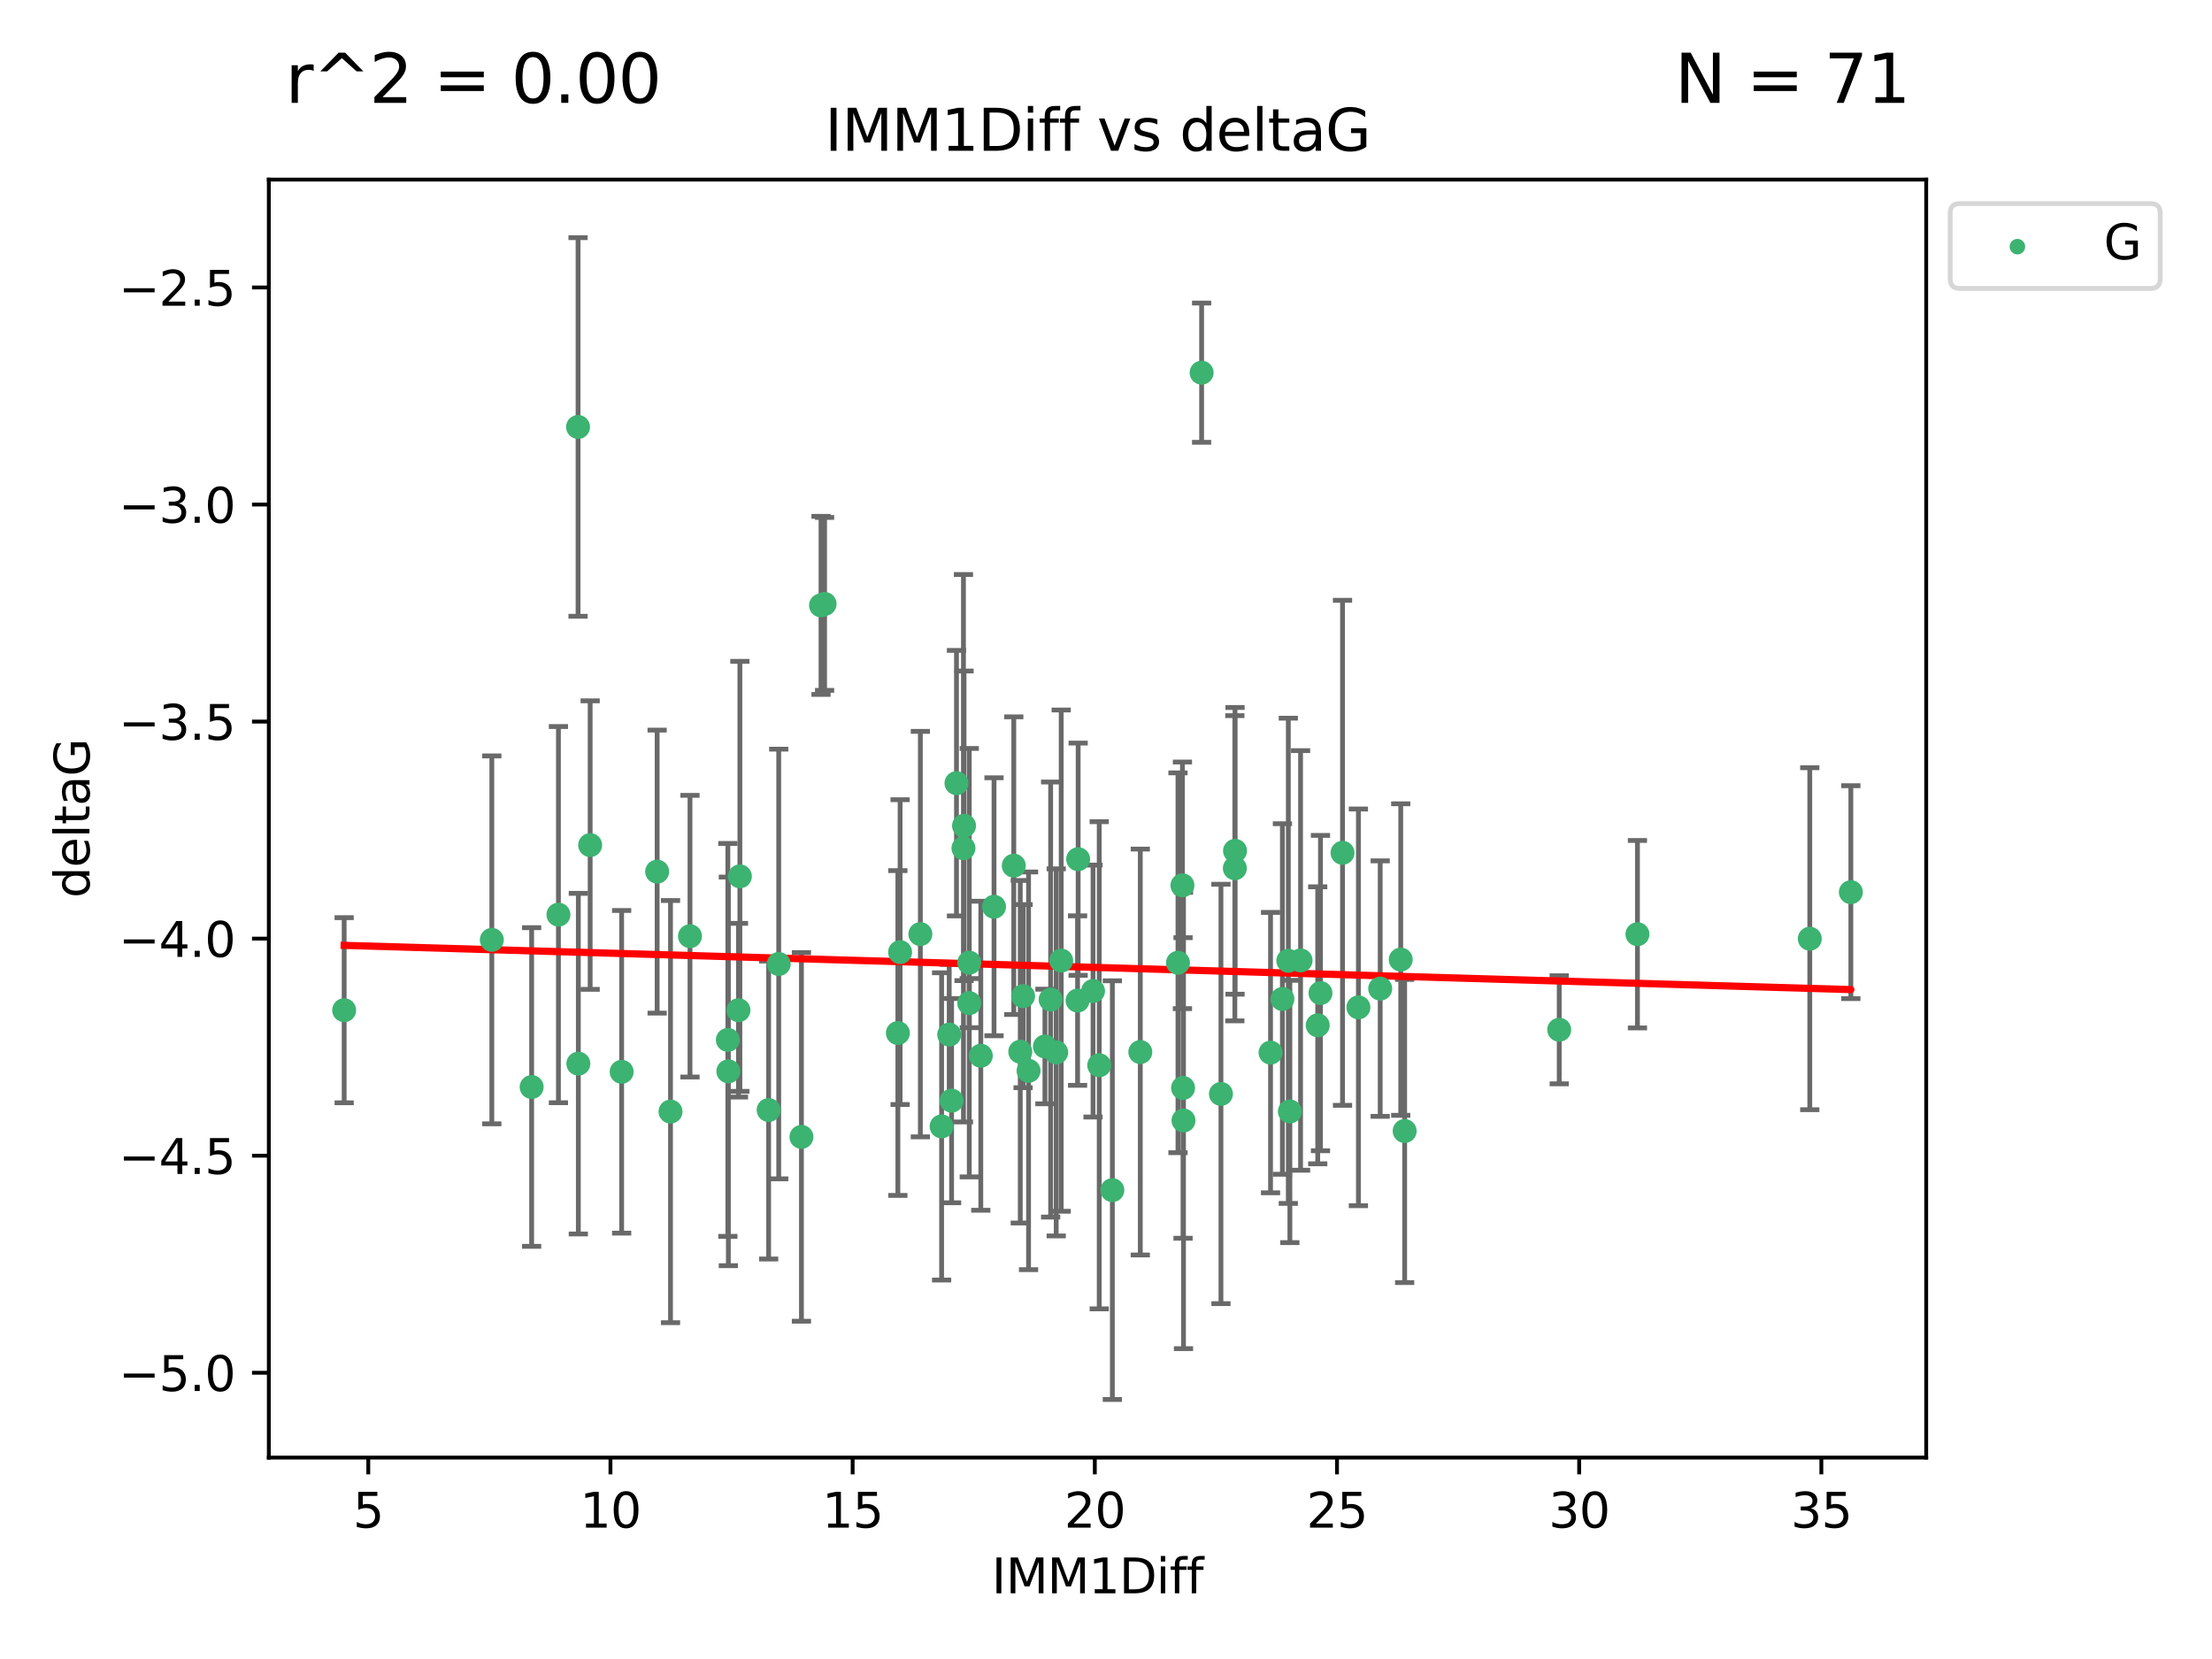 <?xml version="1.0" encoding="utf-8" standalone="no"?>
<!DOCTYPE svg PUBLIC "-//W3C//DTD SVG 1.1//EN"
  "http://www.w3.org/Graphics/SVG/1.1/DTD/svg11.dtd">
<svg xmlns:xlink="http://www.w3.org/1999/xlink" width="460.8pt" height="345.6pt" viewBox="0 0 460.8 345.6" xmlns="http://www.w3.org/2000/svg" version="1.1">
 <defs>
  <style type="text/css">*{stroke-linejoin: round; stroke-linecap: butt}</style>
 </defs>
 <g id="figure_1">
  <g id="patch_1">
   <path d="M 0 345.6 
L 460.8 345.6 
L 460.8 0 
L 0 0 
z
" style="fill: #ffffff"/>
  </g>
  <g id="axes_1">
   <g id="patch_2">
    <path d="M 56 303.64 
L 401.26 303.64 
L 401.26 37.411 
L 56 37.411 
z
" style="fill: #ffffff"/>
   </g>
   <g id="PathCollection_1">
    <defs>
     <path id="m576ce28b54" d="M 0 1.118 
C 0.297 1.118 0.581 1 0.791 0.791 
C 1 0.581 1.118 0.297 1.118 0 
C 1.118 -0.297 1 -0.581 0.791 -0.791 
C 0.581 -1 0.297 -1.118 0 -1.118 
C -0.297 -1.118 -0.581 -1 -0.791 -0.791 
C -1 -0.581 -1.118 -0.297 -1.118 0 
C -1.118 0.297 -1 0.581 -0.791 0.791 
C -0.581 1 -0.297 1.118 0 1.118 
z
" style="stroke: #3cb371"/>
    </defs>
    <g clip-path="url(#p65f615b74a)">
     <use xlink:href="#m576ce28b54" x="71.694" y="210.445" style="fill: #3cb371; stroke: #3cb371"/>
     <use xlink:href="#m576ce28b54" x="139.681" y="231.565" style="fill: #3cb371; stroke: #3cb371"/>
     <use xlink:href="#m576ce28b54" x="129.5" y="223.278" style="fill: #3cb371; stroke: #3cb371"/>
     <use xlink:href="#m576ce28b54" x="116.332" y="190.536" style="fill: #3cb371; stroke: #3cb371"/>
     <use xlink:href="#m576ce28b54" x="102.458" y="195.79" style="fill: #3cb371; stroke: #3cb371"/>
     <use xlink:href="#m576ce28b54" x="254.345" y="227.886" style="fill: #3cb371; stroke: #3cb371"/>
     <use xlink:href="#m576ce28b54" x="275.08" y="206.875" style="fill: #3cb371; stroke: #3cb371"/>
     <use xlink:href="#m576ce28b54" x="228.988" y="221.915" style="fill: #3cb371; stroke: #3cb371"/>
     <use xlink:href="#m576ce28b54" x="217.677" y="218.004" style="fill: #3cb371; stroke: #3cb371"/>
     <use xlink:href="#m576ce28b54" x="153.837" y="210.445" style="fill: #3cb371; stroke: #3cb371"/>
     <use xlink:href="#m576ce28b54" x="110.752" y="226.445" style="fill: #3cb371; stroke: #3cb371"/>
     <use xlink:href="#m576ce28b54" x="120.479" y="221.579" style="fill: #3cb371; stroke: #3cb371"/>
     <use xlink:href="#m576ce28b54" x="198.234" y="229.285" style="fill: #3cb371; stroke: #3cb371"/>
     <use xlink:href="#m576ce28b54" x="291.799" y="199.894" style="fill: #3cb371; stroke: #3cb371"/>
     <use xlink:href="#m576ce28b54" x="160.123" y="231.24" style="fill: #3cb371; stroke: #3cb371"/>
     <use xlink:href="#m576ce28b54" x="212.541" y="219.093" style="fill: #3cb371; stroke: #3cb371"/>
     <use xlink:href="#m576ce28b54" x="196.155" y="234.649" style="fill: #3cb371; stroke: #3cb371"/>
     <use xlink:href="#m576ce28b54" x="279.671" y="177.657" style="fill: #3cb371; stroke: #3cb371"/>
     <use xlink:href="#m576ce28b54" x="246.323" y="184.432" style="fill: #3cb371; stroke: #3cb371"/>
     <use xlink:href="#m576ce28b54" x="187.508" y="198.343" style="fill: #3cb371; stroke: #3cb371"/>
     <use xlink:href="#m576ce28b54" x="268.38" y="200.151" style="fill: #3cb371; stroke: #3cb371"/>
     <use xlink:href="#m576ce28b54" x="191.725" y="194.591" style="fill: #3cb371; stroke: #3cb371"/>
     <use xlink:href="#m576ce28b54" x="187.044" y="215.199" style="fill: #3cb371; stroke: #3cb371"/>
     <use xlink:href="#m576ce28b54" x="213.127" y="207.515" style="fill: #3cb371; stroke: #3cb371"/>
     <use xlink:href="#m576ce28b54" x="237.545" y="219.158" style="fill: #3cb371; stroke: #3cb371"/>
     <use xlink:href="#m576ce28b54" x="287.521" y="205.944" style="fill: #3cb371; stroke: #3cb371"/>
     <use xlink:href="#m576ce28b54" x="218.868" y="208.224" style="fill: #3cb371; stroke: #3cb371"/>
     <use xlink:href="#m576ce28b54" x="282.98" y="209.853" style="fill: #3cb371; stroke: #3cb371"/>
     <use xlink:href="#m576ce28b54" x="274.505" y="213.59" style="fill: #3cb371; stroke: #3cb371"/>
     <use xlink:href="#m576ce28b54" x="246.454" y="226.644" style="fill: #3cb371; stroke: #3cb371"/>
     <use xlink:href="#m576ce28b54" x="246.545" y="233.421" style="fill: #3cb371; stroke: #3cb371"/>
     <use xlink:href="#m576ce28b54" x="264.677" y="219.277" style="fill: #3cb371; stroke: #3cb371"/>
     <use xlink:href="#m576ce28b54" x="220.028" y="219.228" style="fill: #3cb371; stroke: #3cb371"/>
     <use xlink:href="#m576ce28b54" x="151.728" y="223.183" style="fill: #3cb371; stroke: #3cb371"/>
     <use xlink:href="#m576ce28b54" x="201.916" y="200.544" style="fill: #3cb371; stroke: #3cb371"/>
     <use xlink:href="#m576ce28b54" x="197.739" y="215.525" style="fill: #3cb371; stroke: #3cb371"/>
     <use xlink:href="#m576ce28b54" x="224.478" y="208.437" style="fill: #3cb371; stroke: #3cb371"/>
     <use xlink:href="#m576ce28b54" x="171.777" y="125.806" style="fill: #3cb371; stroke: #3cb371"/>
     <use xlink:href="#m576ce28b54" x="214.267" y="223.07" style="fill: #3cb371; stroke: #3cb371"/>
     <use xlink:href="#m576ce28b54" x="204.318" y="219.93" style="fill: #3cb371; stroke: #3cb371"/>
     <use xlink:href="#m576ce28b54" x="224.599" y="178.985" style="fill: #3cb371; stroke: #3cb371"/>
     <use xlink:href="#m576ce28b54" x="231.723" y="247.928" style="fill: #3cb371; stroke: #3cb371"/>
     <use xlink:href="#m576ce28b54" x="270.933" y="200.077" style="fill: #3cb371; stroke: #3cb371"/>
     <use xlink:href="#m576ce28b54" x="324.814" y="214.52" style="fill: #3cb371; stroke: #3cb371"/>
     <use xlink:href="#m576ce28b54" x="245.395" y="200.564" style="fill: #3cb371; stroke: #3cb371"/>
     <use xlink:href="#m576ce28b54" x="292.616" y="235.61" style="fill: #3cb371; stroke: #3cb371"/>
     <use xlink:href="#m576ce28b54" x="268.703" y="231.539" style="fill: #3cb371; stroke: #3cb371"/>
     <use xlink:href="#m576ce28b54" x="136.896" y="181.575" style="fill: #3cb371; stroke: #3cb371"/>
     <use xlink:href="#m576ce28b54" x="171.031" y="126.112" style="fill: #3cb371; stroke: #3cb371"/>
     <use xlink:href="#m576ce28b54" x="201.916" y="208.97" style="fill: #3cb371; stroke: #3cb371"/>
     <use xlink:href="#m576ce28b54" x="207.073" y="188.896" style="fill: #3cb371; stroke: #3cb371"/>
     <use xlink:href="#m576ce28b54" x="267.149" y="208.106" style="fill: #3cb371; stroke: #3cb371"/>
     <use xlink:href="#m576ce28b54" x="166.954" y="236.838" style="fill: #3cb371; stroke: #3cb371"/>
     <use xlink:href="#m576ce28b54" x="200.827" y="172.031" style="fill: #3cb371; stroke: #3cb371"/>
     <use xlink:href="#m576ce28b54" x="385.566" y="185.854" style="fill: #3cb371; stroke: #3cb371"/>
     <use xlink:href="#m576ce28b54" x="377.01" y="195.552" style="fill: #3cb371; stroke: #3cb371"/>
     <use xlink:href="#m576ce28b54" x="143.737" y="195.021" style="fill: #3cb371; stroke: #3cb371"/>
     <use xlink:href="#m576ce28b54" x="199.253" y="163.147" style="fill: #3cb371; stroke: #3cb371"/>
     <use xlink:href="#m576ce28b54" x="227.697" y="206.454" style="fill: #3cb371; stroke: #3cb371"/>
     <use xlink:href="#m576ce28b54" x="341.109" y="194.61" style="fill: #3cb371; stroke: #3cb371"/>
     <use xlink:href="#m576ce28b54" x="211.189" y="180.334" style="fill: #3cb371; stroke: #3cb371"/>
     <use xlink:href="#m576ce28b54" x="200.706" y="176.703" style="fill: #3cb371; stroke: #3cb371"/>
     <use xlink:href="#m576ce28b54" x="257.24" y="180.872" style="fill: #3cb371; stroke: #3cb371"/>
     <use xlink:href="#m576ce28b54" x="221.067" y="200.112" style="fill: #3cb371; stroke: #3cb371"/>
     <use xlink:href="#m576ce28b54" x="120.419" y="88.945" style="fill: #3cb371; stroke: #3cb371"/>
     <use xlink:href="#m576ce28b54" x="257.281" y="177.247" style="fill: #3cb371; stroke: #3cb371"/>
     <use xlink:href="#m576ce28b54" x="154.13" y="182.557" style="fill: #3cb371; stroke: #3cb371"/>
     <use xlink:href="#m576ce28b54" x="151.627" y="216.63" style="fill: #3cb371; stroke: #3cb371"/>
     <use xlink:href="#m576ce28b54" x="162.222" y="200.821" style="fill: #3cb371; stroke: #3cb371"/>
     <use xlink:href="#m576ce28b54" x="250.319" y="77.635" style="fill: #3cb371; stroke: #3cb371"/>
     <use xlink:href="#m576ce28b54" x="122.941" y="176.046" style="fill: #3cb371; stroke: #3cb371"/>
    </g>
   </g>
   <g id="matplotlib.axis_1">
    <g id="xtick_1">
     <g id="line2d_1">
      <defs>
       <path id="m69619f4af9" d="M 0 0 
L 0 3.5 
" style="stroke: #000000; stroke-width: 0.8"/>
      </defs>
      <g>
       <use xlink:href="#m69619f4af9" x="76.719" y="303.64" style="stroke: #000000; stroke-width: 0.8"/>
      </g>
     </g>
     <g id="text_1">
      <!-- 5 -->
      <g transform="translate(73.537 318.238)scale(0.1 -0.1)">
       <defs>
        <path id="DejaVuSans-35" d="M 691 4666 
L 3169 4666 
L 3169 4134 
L 1269 4134 
L 1269 2991 
Q 1406 3038 1543 3061 
Q 1681 3084 1819 3084 
Q 2600 3084 3056 2656 
Q 3513 2228 3513 1497 
Q 3513 744 3044 326 
Q 2575 -91 1722 -91 
Q 1428 -91 1123 -41 
Q 819 9 494 109 
L 494 744 
Q 775 591 1075 516 
Q 1375 441 1709 441 
Q 2250 441 2565 725 
Q 2881 1009 2881 1497 
Q 2881 1984 2565 2268 
Q 2250 2553 1709 2553 
Q 1456 2553 1204 2497 
Q 953 2441 691 2322 
L 691 4666 
z
" transform="scale(0.016)"/>
       </defs>
       <use xlink:href="#DejaVuSans-35"/>
      </g>
     </g>
    </g>
    <g id="xtick_2">
     <g id="line2d_2">
      <g>
       <use xlink:href="#m69619f4af9" x="127.169" y="303.64" style="stroke: #000000; stroke-width: 0.8"/>
      </g>
     </g>
     <g id="text_2">
      <!-- 10 -->
      <g transform="translate(120.807 318.238)scale(0.1 -0.1)">
       <defs>
        <path id="DejaVuSans-31" d="M 794 531 
L 1825 531 
L 1825 4091 
L 703 3866 
L 703 4441 
L 1819 4666 
L 2450 4666 
L 2450 531 
L 3481 531 
L 3481 0 
L 794 0 
L 794 531 
z
" transform="scale(0.016)"/>
        <path id="DejaVuSans-30" d="M 2034 4250 
Q 1547 4250 1301 3770 
Q 1056 3291 1056 2328 
Q 1056 1369 1301 889 
Q 1547 409 2034 409 
Q 2525 409 2770 889 
Q 3016 1369 3016 2328 
Q 3016 3291 2770 3770 
Q 2525 4250 2034 4250 
z
M 2034 4750 
Q 2819 4750 3233 4129 
Q 3647 3509 3647 2328 
Q 3647 1150 3233 529 
Q 2819 -91 2034 -91 
Q 1250 -91 836 529 
Q 422 1150 422 2328 
Q 422 3509 836 4129 
Q 1250 4750 2034 4750 
z
" transform="scale(0.016)"/>
       </defs>
       <use xlink:href="#DejaVuSans-31"/>
       <use xlink:href="#DejaVuSans-30" x="63.623"/>
      </g>
     </g>
    </g>
    <g id="xtick_3">
     <g id="line2d_3">
      <g>
       <use xlink:href="#m69619f4af9" x="177.62" y="303.64" style="stroke: #000000; stroke-width: 0.8"/>
      </g>
     </g>
     <g id="text_3">
      <!-- 15 -->
      <g transform="translate(171.257 318.238)scale(0.1 -0.1)">
       <use xlink:href="#DejaVuSans-31"/>
       <use xlink:href="#DejaVuSans-35" x="63.623"/>
      </g>
     </g>
    </g>
    <g id="xtick_4">
     <g id="line2d_4">
      <g>
       <use xlink:href="#m69619f4af9" x="228.07" y="303.64" style="stroke: #000000; stroke-width: 0.8"/>
      </g>
     </g>
     <g id="text_4">
      <!-- 20 -->
      <g transform="translate(221.707 318.238)scale(0.1 -0.1)">
       <defs>
        <path id="DejaVuSans-32" d="M 1228 531 
L 3431 531 
L 3431 0 
L 469 0 
L 469 531 
Q 828 903 1448 1529 
Q 2069 2156 2228 2338 
Q 2531 2678 2651 2914 
Q 2772 3150 2772 3378 
Q 2772 3750 2511 3984 
Q 2250 4219 1831 4219 
Q 1534 4219 1204 4116 
Q 875 4013 500 3803 
L 500 4441 
Q 881 4594 1212 4672 
Q 1544 4750 1819 4750 
Q 2544 4750 2975 4387 
Q 3406 4025 3406 3419 
Q 3406 3131 3298 2873 
Q 3191 2616 2906 2266 
Q 2828 2175 2409 1742 
Q 1991 1309 1228 531 
z
" transform="scale(0.016)"/>
       </defs>
       <use xlink:href="#DejaVuSans-32"/>
       <use xlink:href="#DejaVuSans-30" x="63.623"/>
      </g>
     </g>
    </g>
    <g id="xtick_5">
     <g id="line2d_5">
      <g>
       <use xlink:href="#m69619f4af9" x="278.52" y="303.64" style="stroke: #000000; stroke-width: 0.8"/>
      </g>
     </g>
     <g id="text_5">
      <!-- 25 -->
      <g transform="translate(272.158 318.238)scale(0.1 -0.1)">
       <use xlink:href="#DejaVuSans-32"/>
       <use xlink:href="#DejaVuSans-35" x="63.623"/>
      </g>
     </g>
    </g>
    <g id="xtick_6">
     <g id="line2d_6">
      <g>
       <use xlink:href="#m69619f4af9" x="328.971" y="303.64" style="stroke: #000000; stroke-width: 0.8"/>
      </g>
     </g>
     <g id="text_6">
      <!-- 30 -->
      <g transform="translate(322.608 318.238)scale(0.1 -0.1)">
       <defs>
        <path id="DejaVuSans-33" d="M 2597 2516 
Q 3050 2419 3304 2112 
Q 3559 1806 3559 1356 
Q 3559 666 3084 287 
Q 2609 -91 1734 -91 
Q 1441 -91 1130 -33 
Q 819 25 488 141 
L 488 750 
Q 750 597 1062 519 
Q 1375 441 1716 441 
Q 2309 441 2620 675 
Q 2931 909 2931 1356 
Q 2931 1769 2642 2001 
Q 2353 2234 1838 2234 
L 1294 2234 
L 1294 2753 
L 1863 2753 
Q 2328 2753 2575 2939 
Q 2822 3125 2822 3475 
Q 2822 3834 2567 4026 
Q 2313 4219 1838 4219 
Q 1578 4219 1281 4162 
Q 984 4106 628 3988 
L 628 4550 
Q 988 4650 1302 4700 
Q 1616 4750 1894 4750 
Q 2613 4750 3031 4423 
Q 3450 4097 3450 3541 
Q 3450 3153 3228 2886 
Q 3006 2619 2597 2516 
z
" transform="scale(0.016)"/>
       </defs>
       <use xlink:href="#DejaVuSans-33"/>
       <use xlink:href="#DejaVuSans-30" x="63.623"/>
      </g>
     </g>
    </g>
    <g id="xtick_7">
     <g id="line2d_7">
      <g>
       <use xlink:href="#m69619f4af9" x="379.421" y="303.64" style="stroke: #000000; stroke-width: 0.8"/>
      </g>
     </g>
     <g id="text_7">
      <!-- 35 -->
      <g transform="translate(373.059 318.238)scale(0.1 -0.1)">
       <use xlink:href="#DejaVuSans-33"/>
       <use xlink:href="#DejaVuSans-35" x="63.623"/>
      </g>
     </g>
    </g>
    <g id="text_8">
     <!-- IMM1Diff -->
     <g transform="translate(206.586 331.917)scale(0.1 -0.1)">
      <defs>
       <path id="DejaVuSans-49" d="M 628 4666 
L 1259 4666 
L 1259 0 
L 628 0 
L 628 4666 
z
" transform="scale(0.016)"/>
       <path id="DejaVuSans-4d" d="M 628 4666 
L 1569 4666 
L 2759 1491 
L 3956 4666 
L 4897 4666 
L 4897 0 
L 4281 0 
L 4281 4097 
L 3078 897 
L 2444 897 
L 1241 4097 
L 1241 0 
L 628 0 
L 628 4666 
z
" transform="scale(0.016)"/>
       <path id="DejaVuSans-44" d="M 1259 4147 
L 1259 519 
L 2022 519 
Q 2988 519 3436 956 
Q 3884 1394 3884 2338 
Q 3884 3275 3436 3711 
Q 2988 4147 2022 4147 
L 1259 4147 
z
M 628 4666 
L 1925 4666 
Q 3281 4666 3915 4102 
Q 4550 3538 4550 2338 
Q 4550 1131 3912 565 
Q 3275 0 1925 0 
L 628 0 
L 628 4666 
z
" transform="scale(0.016)"/>
       <path id="DejaVuSans-69" d="M 603 3500 
L 1178 3500 
L 1178 0 
L 603 0 
L 603 3500 
z
M 603 4863 
L 1178 4863 
L 1178 4134 
L 603 4134 
L 603 4863 
z
" transform="scale(0.016)"/>
       <path id="DejaVuSans-66" d="M 2375 4863 
L 2375 4384 
L 1825 4384 
Q 1516 4384 1395 4259 
Q 1275 4134 1275 3809 
L 1275 3500 
L 2222 3500 
L 2222 3053 
L 1275 3053 
L 1275 0 
L 697 0 
L 697 3053 
L 147 3053 
L 147 3500 
L 697 3500 
L 697 3744 
Q 697 4328 969 4595 
Q 1241 4863 1831 4863 
L 2375 4863 
z
" transform="scale(0.016)"/>
      </defs>
      <use xlink:href="#DejaVuSans-49"/>
      <use xlink:href="#DejaVuSans-4d" x="29.492"/>
      <use xlink:href="#DejaVuSans-4d" x="115.771"/>
      <use xlink:href="#DejaVuSans-31" x="202.051"/>
      <use xlink:href="#DejaVuSans-44" x="265.674"/>
      <use xlink:href="#DejaVuSans-69" x="342.676"/>
      <use xlink:href="#DejaVuSans-66" x="370.459"/>
      <use xlink:href="#DejaVuSans-66" x="405.664"/>
     </g>
    </g>
   </g>
   <g id="matplotlib.axis_2">
    <g id="ytick_1">
     <g id="line2d_8">
      <defs>
       <path id="m4f2ca29ee5" d="M 0 0 
L -3.5 0 
" style="stroke: #000000; stroke-width: 0.8"/>
      </defs>
      <g>
       <use xlink:href="#m4f2ca29ee5" x="56" y="285.973" style="stroke: #000000; stroke-width: 0.8"/>
      </g>
     </g>
     <g id="text_9">
      <!-- −5.0 -->
      <g transform="translate(24.717 289.772)scale(0.1 -0.1)">
       <defs>
        <path id="DejaVuSans-2212" d="M 678 2272 
L 4684 2272 
L 4684 1741 
L 678 1741 
L 678 2272 
z
" transform="scale(0.016)"/>
        <path id="DejaVuSans-2e" d="M 684 794 
L 1344 794 
L 1344 0 
L 684 0 
L 684 794 
z
" transform="scale(0.016)"/>
       </defs>
       <use xlink:href="#DejaVuSans-2212"/>
       <use xlink:href="#DejaVuSans-35" x="83.789"/>
       <use xlink:href="#DejaVuSans-2e" x="147.412"/>
       <use xlink:href="#DejaVuSans-30" x="179.199"/>
      </g>
     </g>
    </g>
    <g id="ytick_2">
     <g id="line2d_9">
      <g>
       <use xlink:href="#m4f2ca29ee5" x="56" y="240.755" style="stroke: #000000; stroke-width: 0.8"/>
      </g>
     </g>
     <g id="text_10">
      <!-- −4.5 -->
      <g transform="translate(24.717 244.554)scale(0.1 -0.1)">
       <defs>
        <path id="DejaVuSans-34" d="M 2419 4116 
L 825 1625 
L 2419 1625 
L 2419 4116 
z
M 2253 4666 
L 3047 4666 
L 3047 1625 
L 3713 1625 
L 3713 1100 
L 3047 1100 
L 3047 0 
L 2419 0 
L 2419 1100 
L 313 1100 
L 313 1709 
L 2253 4666 
z
" transform="scale(0.016)"/>
       </defs>
       <use xlink:href="#DejaVuSans-2212"/>
       <use xlink:href="#DejaVuSans-34" x="83.789"/>
       <use xlink:href="#DejaVuSans-2e" x="147.412"/>
       <use xlink:href="#DejaVuSans-35" x="179.199"/>
      </g>
     </g>
    </g>
    <g id="ytick_3">
     <g id="line2d_10">
      <g>
       <use xlink:href="#m4f2ca29ee5" x="56" y="195.537" style="stroke: #000000; stroke-width: 0.8"/>
      </g>
     </g>
     <g id="text_11">
      <!-- −4.0 -->
      <g transform="translate(24.717 199.336)scale(0.1 -0.1)">
       <use xlink:href="#DejaVuSans-2212"/>
       <use xlink:href="#DejaVuSans-34" x="83.789"/>
       <use xlink:href="#DejaVuSans-2e" x="147.412"/>
       <use xlink:href="#DejaVuSans-30" x="179.199"/>
      </g>
     </g>
    </g>
    <g id="ytick_4">
     <g id="line2d_11">
      <g>
       <use xlink:href="#m4f2ca29ee5" x="56" y="150.319" style="stroke: #000000; stroke-width: 0.8"/>
      </g>
     </g>
     <g id="text_12">
      <!-- −3.5 -->
      <g transform="translate(24.717 154.119)scale(0.1 -0.1)">
       <use xlink:href="#DejaVuSans-2212"/>
       <use xlink:href="#DejaVuSans-33" x="83.789"/>
       <use xlink:href="#DejaVuSans-2e" x="147.412"/>
       <use xlink:href="#DejaVuSans-35" x="179.199"/>
      </g>
     </g>
    </g>
    <g id="ytick_5">
     <g id="line2d_12">
      <g>
       <use xlink:href="#m4f2ca29ee5" x="56" y="105.102" style="stroke: #000000; stroke-width: 0.8"/>
      </g>
     </g>
     <g id="text_13">
      <!-- −3.0 -->
      <g transform="translate(24.717 108.901)scale(0.1 -0.1)">
       <use xlink:href="#DejaVuSans-2212"/>
       <use xlink:href="#DejaVuSans-33" x="83.789"/>
       <use xlink:href="#DejaVuSans-2e" x="147.412"/>
       <use xlink:href="#DejaVuSans-30" x="179.199"/>
      </g>
     </g>
    </g>
    <g id="ytick_6">
     <g id="line2d_13">
      <g>
       <use xlink:href="#m4f2ca29ee5" x="56" y="59.884" style="stroke: #000000; stroke-width: 0.8"/>
      </g>
     </g>
     <g id="text_14">
      <!-- −2.5 -->
      <g transform="translate(24.717 63.683)scale(0.1 -0.1)">
       <use xlink:href="#DejaVuSans-2212"/>
       <use xlink:href="#DejaVuSans-32" x="83.789"/>
       <use xlink:href="#DejaVuSans-2e" x="147.412"/>
       <use xlink:href="#DejaVuSans-35" x="179.199"/>
      </g>
     </g>
    </g>
    <g id="text_15">
     <!-- deltaG -->
     <g transform="translate(18.637 187.064)rotate(-90)scale(0.1 -0.1)">
      <defs>
       <path id="DejaVuSans-64" d="M 2906 2969 
L 2906 4863 
L 3481 4863 
L 3481 0 
L 2906 0 
L 2906 525 
Q 2725 213 2448 61 
Q 2172 -91 1784 -91 
Q 1150 -91 751 415 
Q 353 922 353 1747 
Q 353 2572 751 3078 
Q 1150 3584 1784 3584 
Q 2172 3584 2448 3432 
Q 2725 3281 2906 2969 
z
M 947 1747 
Q 947 1113 1208 752 
Q 1469 391 1925 391 
Q 2381 391 2643 752 
Q 2906 1113 2906 1747 
Q 2906 2381 2643 2742 
Q 2381 3103 1925 3103 
Q 1469 3103 1208 2742 
Q 947 2381 947 1747 
z
" transform="scale(0.016)"/>
       <path id="DejaVuSans-65" d="M 3597 1894 
L 3597 1613 
L 953 1613 
Q 991 1019 1311 708 
Q 1631 397 2203 397 
Q 2534 397 2845 478 
Q 3156 559 3463 722 
L 3463 178 
Q 3153 47 2828 -22 
Q 2503 -91 2169 -91 
Q 1331 -91 842 396 
Q 353 884 353 1716 
Q 353 2575 817 3079 
Q 1281 3584 2069 3584 
Q 2775 3584 3186 3129 
Q 3597 2675 3597 1894 
z
M 3022 2063 
Q 3016 2534 2758 2815 
Q 2500 3097 2075 3097 
Q 1594 3097 1305 2825 
Q 1016 2553 972 2059 
L 3022 2063 
z
" transform="scale(0.016)"/>
       <path id="DejaVuSans-6c" d="M 603 4863 
L 1178 4863 
L 1178 0 
L 603 0 
L 603 4863 
z
" transform="scale(0.016)"/>
       <path id="DejaVuSans-74" d="M 1172 4494 
L 1172 3500 
L 2356 3500 
L 2356 3053 
L 1172 3053 
L 1172 1153 
Q 1172 725 1289 603 
Q 1406 481 1766 481 
L 2356 481 
L 2356 0 
L 1766 0 
Q 1100 0 847 248 
Q 594 497 594 1153 
L 594 3053 
L 172 3053 
L 172 3500 
L 594 3500 
L 594 4494 
L 1172 4494 
z
" transform="scale(0.016)"/>
       <path id="DejaVuSans-61" d="M 2194 1759 
Q 1497 1759 1228 1600 
Q 959 1441 959 1056 
Q 959 750 1161 570 
Q 1363 391 1709 391 
Q 2188 391 2477 730 
Q 2766 1069 2766 1631 
L 2766 1759 
L 2194 1759 
z
M 3341 1997 
L 3341 0 
L 2766 0 
L 2766 531 
Q 2569 213 2275 61 
Q 1981 -91 1556 -91 
Q 1019 -91 701 211 
Q 384 513 384 1019 
Q 384 1609 779 1909 
Q 1175 2209 1959 2209 
L 2766 2209 
L 2766 2266 
Q 2766 2663 2505 2880 
Q 2244 3097 1772 3097 
Q 1472 3097 1187 3025 
Q 903 2953 641 2809 
L 641 3341 
Q 956 3463 1253 3523 
Q 1550 3584 1831 3584 
Q 2591 3584 2966 3190 
Q 3341 2797 3341 1997 
z
" transform="scale(0.016)"/>
       <path id="DejaVuSans-47" d="M 3809 666 
L 3809 1919 
L 2778 1919 
L 2778 2438 
L 4434 2438 
L 4434 434 
Q 4069 175 3628 42 
Q 3188 -91 2688 -91 
Q 1594 -91 976 548 
Q 359 1188 359 2328 
Q 359 3472 976 4111 
Q 1594 4750 2688 4750 
Q 3144 4750 3555 4637 
Q 3966 4525 4313 4306 
L 4313 3634 
Q 3963 3931 3569 4081 
Q 3175 4231 2741 4231 
Q 1884 4231 1454 3753 
Q 1025 3275 1025 2328 
Q 1025 1384 1454 906 
Q 1884 428 2741 428 
Q 3075 428 3337 486 
Q 3600 544 3809 666 
z
" transform="scale(0.016)"/>
      </defs>
      <use xlink:href="#DejaVuSans-64"/>
      <use xlink:href="#DejaVuSans-65" x="63.477"/>
      <use xlink:href="#DejaVuSans-6c" x="125"/>
      <use xlink:href="#DejaVuSans-74" x="152.783"/>
      <use xlink:href="#DejaVuSans-61" x="191.992"/>
      <use xlink:href="#DejaVuSans-47" x="253.271"/>
     </g>
    </g>
   </g>
   <g id="LineCollection_1">
    <path d="M 71.694 229.727 
L 71.694 191.163 
" clip-path="url(#p65f615b74a)" style="fill: none; stroke: #696969"/>
    <path d="M 139.681 275.536 
L 139.681 187.594 
" clip-path="url(#p65f615b74a)" style="fill: none; stroke: #696969"/>
    <path d="M 129.5 256.888 
L 129.5 189.668 
" clip-path="url(#p65f615b74a)" style="fill: none; stroke: #696969"/>
    <path d="M 116.332 229.721 
L 116.332 151.351 
" clip-path="url(#p65f615b74a)" style="fill: none; stroke: #696969"/>
    <path d="M 102.458 234.11 
L 102.458 157.469 
" clip-path="url(#p65f615b74a)" style="fill: none; stroke: #696969"/>
    <path d="M 254.345 271.571 
L 254.345 184.202 
" clip-path="url(#p65f615b74a)" style="fill: none; stroke: #696969"/>
    <path d="M 275.08 239.723 
L 275.08 174.028 
" clip-path="url(#p65f615b74a)" style="fill: none; stroke: #696969"/>
    <path d="M 228.988 272.66 
L 228.988 171.17 
" clip-path="url(#p65f615b74a)" style="fill: none; stroke: #696969"/>
    <path d="M 217.677 229.94 
L 217.677 206.068 
" clip-path="url(#p65f615b74a)" style="fill: none; stroke: #696969"/>
    <path d="M 153.837 228.538 
L 153.837 192.352 
" clip-path="url(#p65f615b74a)" style="fill: none; stroke: #696969"/>
    <path d="M 110.752 259.635 
L 110.752 193.254 
" clip-path="url(#p65f615b74a)" style="fill: none; stroke: #696969"/>
    <path d="M 120.479 257.056 
L 120.479 186.101 
" clip-path="url(#p65f615b74a)" style="fill: none; stroke: #696969"/>
    <path d="M 198.234 250.557 
L 198.234 208.014 
" clip-path="url(#p65f615b74a)" style="fill: none; stroke: #696969"/>
    <path d="M 291.799 232.341 
L 291.799 167.446 
" clip-path="url(#p65f615b74a)" style="fill: none; stroke: #696969"/>
    <path d="M 160.123 262.275 
L 160.123 200.206 
" clip-path="url(#p65f615b74a)" style="fill: none; stroke: #696969"/>
    <path d="M 212.541 254.772 
L 212.541 183.415 
" clip-path="url(#p65f615b74a)" style="fill: none; stroke: #696969"/>
    <path d="M 196.155 266.654 
L 196.155 202.645 
" clip-path="url(#p65f615b74a)" style="fill: none; stroke: #696969"/>
    <path d="M 279.671 230.258 
L 279.671 125.055 
" clip-path="url(#p65f615b74a)" style="fill: none; stroke: #696969"/>
    <path d="M 246.323 210.117 
L 246.323 158.746 
" clip-path="url(#p65f615b74a)" style="fill: none; stroke: #696969"/>
    <path d="M 187.508 230.089 
L 187.508 166.596 
" clip-path="url(#p65f615b74a)" style="fill: none; stroke: #696969"/>
    <path d="M 268.38 250.692 
L 268.38 149.61 
" clip-path="url(#p65f615b74a)" style="fill: none; stroke: #696969"/>
    <path d="M 191.725 236.825 
L 191.725 152.358 
" clip-path="url(#p65f615b74a)" style="fill: none; stroke: #696969"/>
    <path d="M 187.044 249.029 
L 187.044 181.369 
" clip-path="url(#p65f615b74a)" style="fill: none; stroke: #696969"/>
    <path d="M 213.127 226.584 
L 213.127 188.445 
" clip-path="url(#p65f615b74a)" style="fill: none; stroke: #696969"/>
    <path d="M 237.545 261.433 
L 237.545 176.883 
" clip-path="url(#p65f615b74a)" style="fill: none; stroke: #696969"/>
    <path d="M 287.521 232.556 
L 287.521 179.332 
" clip-path="url(#p65f615b74a)" style="fill: none; stroke: #696969"/>
    <path d="M 218.868 253.538 
L 218.868 162.909 
" clip-path="url(#p65f615b74a)" style="fill: none; stroke: #696969"/>
    <path d="M 282.98 251.175 
L 282.98 168.532 
" clip-path="url(#p65f615b74a)" style="fill: none; stroke: #696969"/>
    <path d="M 274.505 242.443 
L 274.505 184.736 
" clip-path="url(#p65f615b74a)" style="fill: none; stroke: #696969"/>
    <path d="M 246.454 257.951 
L 246.454 195.338 
" clip-path="url(#p65f615b74a)" style="fill: none; stroke: #696969"/>
    <path d="M 246.545 280.945 
L 246.545 185.898 
" clip-path="url(#p65f615b74a)" style="fill: none; stroke: #696969"/>
    <path d="M 264.677 248.482 
L 264.677 190.072 
" clip-path="url(#p65f615b74a)" style="fill: none; stroke: #696969"/>
    <path d="M 220.028 257.463 
L 220.028 180.994 
" clip-path="url(#p65f615b74a)" style="fill: none; stroke: #696969"/>
    <path d="M 151.728 263.665 
L 151.728 182.702 
" clip-path="url(#p65f615b74a)" style="fill: none; stroke: #696969"/>
    <path d="M 201.916 245.17 
L 201.916 155.917 
" clip-path="url(#p65f615b74a)" style="fill: none; stroke: #696969"/>
    <path d="M 197.739 230.148 
L 197.739 200.901 
" clip-path="url(#p65f615b74a)" style="fill: none; stroke: #696969"/>
    <path d="M 224.478 226.091 
L 224.478 190.783 
" clip-path="url(#p65f615b74a)" style="fill: none; stroke: #696969"/>
    <path d="M 171.777 143.814 
L 171.777 107.799 
" clip-path="url(#p65f615b74a)" style="fill: none; stroke: #696969"/>
    <path d="M 214.267 264.493 
L 214.267 181.646 
" clip-path="url(#p65f615b74a)" style="fill: none; stroke: #696969"/>
    <path d="M 204.318 252.121 
L 204.318 187.739 
" clip-path="url(#p65f615b74a)" style="fill: none; stroke: #696969"/>
    <path d="M 224.599 203.176 
L 224.599 154.795 
" clip-path="url(#p65f615b74a)" style="fill: none; stroke: #696969"/>
    <path d="M 231.723 291.539 
L 231.723 204.317 
" clip-path="url(#p65f615b74a)" style="fill: none; stroke: #696969"/>
    <path d="M 270.933 243.78 
L 270.933 156.373 
" clip-path="url(#p65f615b74a)" style="fill: none; stroke: #696969"/>
    <path d="M 324.814 225.781 
L 324.814 203.26 
" clip-path="url(#p65f615b74a)" style="fill: none; stroke: #696969"/>
    <path d="M 245.395 240.122 
L 245.395 161.005 
" clip-path="url(#p65f615b74a)" style="fill: none; stroke: #696969"/>
    <path d="M 292.616 267.183 
L 292.616 204.036 
" clip-path="url(#p65f615b74a)" style="fill: none; stroke: #696969"/>
    <path d="M 268.703 258.859 
L 268.703 204.219 
" clip-path="url(#p65f615b74a)" style="fill: none; stroke: #696969"/>
    <path d="M 136.896 211.052 
L 136.896 152.098 
" clip-path="url(#p65f615b74a)" style="fill: none; stroke: #696969"/>
    <path d="M 171.031 144.662 
L 171.031 107.562 
" clip-path="url(#p65f615b74a)" style="fill: none; stroke: #696969"/>
    <path d="M 201.916 214.091 
L 201.916 203.848 
" clip-path="url(#p65f615b74a)" style="fill: none; stroke: #696969"/>
    <path d="M 207.073 215.766 
L 207.073 162.025 
" clip-path="url(#p65f615b74a)" style="fill: none; stroke: #696969"/>
    <path d="M 267.149 244.616 
L 267.149 171.597 
" clip-path="url(#p65f615b74a)" style="fill: none; stroke: #696969"/>
    <path d="M 166.954 275.236 
L 166.954 198.439 
" clip-path="url(#p65f615b74a)" style="fill: none; stroke: #696969"/>
    <path d="M 200.827 204.283 
L 200.827 139.779 
" clip-path="url(#p65f615b74a)" style="fill: none; stroke: #696969"/>
    <path d="M 385.566 208.032 
L 385.566 163.676 
" clip-path="url(#p65f615b74a)" style="fill: none; stroke: #696969"/>
    <path d="M 377.01 231.17 
L 377.01 159.933 
" clip-path="url(#p65f615b74a)" style="fill: none; stroke: #696969"/>
    <path d="M 143.737 224.358 
L 143.737 165.685 
" clip-path="url(#p65f615b74a)" style="fill: none; stroke: #696969"/>
    <path d="M 199.253 190.799 
L 199.253 135.495 
" clip-path="url(#p65f615b74a)" style="fill: none; stroke: #696969"/>
    <path d="M 227.697 232.697 
L 227.697 180.21 
" clip-path="url(#p65f615b74a)" style="fill: none; stroke: #696969"/>
    <path d="M 341.109 214.136 
L 341.109 175.083 
" clip-path="url(#p65f615b74a)" style="fill: none; stroke: #696969"/>
    <path d="M 211.189 211.338 
L 211.189 149.33 
" clip-path="url(#p65f615b74a)" style="fill: none; stroke: #696969"/>
    <path d="M 200.706 233.723 
L 200.706 119.682 
" clip-path="url(#p65f615b74a)" style="fill: none; stroke: #696969"/>
    <path d="M 257.24 212.66 
L 257.24 149.083 
" clip-path="url(#p65f615b74a)" style="fill: none; stroke: #696969"/>
    <path d="M 221.067 252.324 
L 221.067 147.901 
" clip-path="url(#p65f615b74a)" style="fill: none; stroke: #696969"/>
    <path d="M 120.419 128.378 
L 120.419 49.513 
" clip-path="url(#p65f615b74a)" style="fill: none; stroke: #696969"/>
    <path d="M 257.281 207.111 
L 257.281 147.382 
" clip-path="url(#p65f615b74a)" style="fill: none; stroke: #696969"/>
    <path d="M 154.13 227.343 
L 154.13 137.772 
" clip-path="url(#p65f615b74a)" style="fill: none; stroke: #696969"/>
    <path d="M 151.627 257.555 
L 151.627 175.705 
" clip-path="url(#p65f615b74a)" style="fill: none; stroke: #696969"/>
    <path d="M 162.222 245.576 
L 162.222 156.067 
" clip-path="url(#p65f615b74a)" style="fill: none; stroke: #696969"/>
    <path d="M 250.319 92.141 
L 250.319 63.128 
" clip-path="url(#p65f615b74a)" style="fill: none; stroke: #696969"/>
    <path d="M 122.941 206.099 
L 122.941 145.992 
" clip-path="url(#p65f615b74a)" style="fill: none; stroke: #696969"/>
   </g>
   <g id="line2d_14">
    <defs>
     <path id="m33540b3e02" d="M 2 0 
L -2 -0 
" style="stroke: #696969"/>
    </defs>
    <g clip-path="url(#p65f615b74a)">
     <use xlink:href="#m33540b3e02" x="71.694" y="229.727" style="fill: #696969; stroke: #696969"/>
     <use xlink:href="#m33540b3e02" x="139.681" y="275.536" style="fill: #696969; stroke: #696969"/>
     <use xlink:href="#m33540b3e02" x="129.5" y="256.888" style="fill: #696969; stroke: #696969"/>
     <use xlink:href="#m33540b3e02" x="116.332" y="229.721" style="fill: #696969; stroke: #696969"/>
     <use xlink:href="#m33540b3e02" x="102.458" y="234.11" style="fill: #696969; stroke: #696969"/>
     <use xlink:href="#m33540b3e02" x="254.345" y="271.571" style="fill: #696969; stroke: #696969"/>
     <use xlink:href="#m33540b3e02" x="275.08" y="239.723" style="fill: #696969; stroke: #696969"/>
     <use xlink:href="#m33540b3e02" x="228.988" y="272.66" style="fill: #696969; stroke: #696969"/>
     <use xlink:href="#m33540b3e02" x="217.677" y="229.94" style="fill: #696969; stroke: #696969"/>
     <use xlink:href="#m33540b3e02" x="153.837" y="228.538" style="fill: #696969; stroke: #696969"/>
     <use xlink:href="#m33540b3e02" x="110.752" y="259.635" style="fill: #696969; stroke: #696969"/>
     <use xlink:href="#m33540b3e02" x="120.479" y="257.056" style="fill: #696969; stroke: #696969"/>
     <use xlink:href="#m33540b3e02" x="198.234" y="250.557" style="fill: #696969; stroke: #696969"/>
     <use xlink:href="#m33540b3e02" x="291.799" y="232.341" style="fill: #696969; stroke: #696969"/>
     <use xlink:href="#m33540b3e02" x="160.123" y="262.275" style="fill: #696969; stroke: #696969"/>
     <use xlink:href="#m33540b3e02" x="212.541" y="254.772" style="fill: #696969; stroke: #696969"/>
     <use xlink:href="#m33540b3e02" x="196.155" y="266.654" style="fill: #696969; stroke: #696969"/>
     <use xlink:href="#m33540b3e02" x="279.671" y="230.258" style="fill: #696969; stroke: #696969"/>
     <use xlink:href="#m33540b3e02" x="246.323" y="210.117" style="fill: #696969; stroke: #696969"/>
     <use xlink:href="#m33540b3e02" x="187.508" y="230.089" style="fill: #696969; stroke: #696969"/>
     <use xlink:href="#m33540b3e02" x="268.38" y="250.692" style="fill: #696969; stroke: #696969"/>
     <use xlink:href="#m33540b3e02" x="191.725" y="236.825" style="fill: #696969; stroke: #696969"/>
     <use xlink:href="#m33540b3e02" x="187.044" y="249.029" style="fill: #696969; stroke: #696969"/>
     <use xlink:href="#m33540b3e02" x="213.127" y="226.584" style="fill: #696969; stroke: #696969"/>
     <use xlink:href="#m33540b3e02" x="237.545" y="261.433" style="fill: #696969; stroke: #696969"/>
     <use xlink:href="#m33540b3e02" x="287.521" y="232.556" style="fill: #696969; stroke: #696969"/>
     <use xlink:href="#m33540b3e02" x="218.868" y="253.538" style="fill: #696969; stroke: #696969"/>
     <use xlink:href="#m33540b3e02" x="282.98" y="251.175" style="fill: #696969; stroke: #696969"/>
     <use xlink:href="#m33540b3e02" x="274.505" y="242.443" style="fill: #696969; stroke: #696969"/>
     <use xlink:href="#m33540b3e02" x="246.454" y="257.951" style="fill: #696969; stroke: #696969"/>
     <use xlink:href="#m33540b3e02" x="246.545" y="280.945" style="fill: #696969; stroke: #696969"/>
     <use xlink:href="#m33540b3e02" x="264.677" y="248.482" style="fill: #696969; stroke: #696969"/>
     <use xlink:href="#m33540b3e02" x="220.028" y="257.463" style="fill: #696969; stroke: #696969"/>
     <use xlink:href="#m33540b3e02" x="151.728" y="263.665" style="fill: #696969; stroke: #696969"/>
     <use xlink:href="#m33540b3e02" x="201.916" y="245.17" style="fill: #696969; stroke: #696969"/>
     <use xlink:href="#m33540b3e02" x="197.739" y="230.148" style="fill: #696969; stroke: #696969"/>
     <use xlink:href="#m33540b3e02" x="224.478" y="226.091" style="fill: #696969; stroke: #696969"/>
     <use xlink:href="#m33540b3e02" x="171.777" y="143.814" style="fill: #696969; stroke: #696969"/>
     <use xlink:href="#m33540b3e02" x="214.267" y="264.493" style="fill: #696969; stroke: #696969"/>
     <use xlink:href="#m33540b3e02" x="204.318" y="252.121" style="fill: #696969; stroke: #696969"/>
     <use xlink:href="#m33540b3e02" x="224.599" y="203.176" style="fill: #696969; stroke: #696969"/>
     <use xlink:href="#m33540b3e02" x="231.723" y="291.539" style="fill: #696969; stroke: #696969"/>
     <use xlink:href="#m33540b3e02" x="270.933" y="243.78" style="fill: #696969; stroke: #696969"/>
     <use xlink:href="#m33540b3e02" x="324.814" y="225.781" style="fill: #696969; stroke: #696969"/>
     <use xlink:href="#m33540b3e02" x="245.395" y="240.122" style="fill: #696969; stroke: #696969"/>
     <use xlink:href="#m33540b3e02" x="292.616" y="267.183" style="fill: #696969; stroke: #696969"/>
     <use xlink:href="#m33540b3e02" x="268.703" y="258.859" style="fill: #696969; stroke: #696969"/>
     <use xlink:href="#m33540b3e02" x="136.896" y="211.052" style="fill: #696969; stroke: #696969"/>
     <use xlink:href="#m33540b3e02" x="171.031" y="144.662" style="fill: #696969; stroke: #696969"/>
     <use xlink:href="#m33540b3e02" x="201.916" y="214.091" style="fill: #696969; stroke: #696969"/>
     <use xlink:href="#m33540b3e02" x="207.073" y="215.766" style="fill: #696969; stroke: #696969"/>
     <use xlink:href="#m33540b3e02" x="267.149" y="244.616" style="fill: #696969; stroke: #696969"/>
     <use xlink:href="#m33540b3e02" x="166.954" y="275.236" style="fill: #696969; stroke: #696969"/>
     <use xlink:href="#m33540b3e02" x="200.827" y="204.283" style="fill: #696969; stroke: #696969"/>
     <use xlink:href="#m33540b3e02" x="385.566" y="208.032" style="fill: #696969; stroke: #696969"/>
     <use xlink:href="#m33540b3e02" x="377.01" y="231.17" style="fill: #696969; stroke: #696969"/>
     <use xlink:href="#m33540b3e02" x="143.737" y="224.358" style="fill: #696969; stroke: #696969"/>
     <use xlink:href="#m33540b3e02" x="199.253" y="190.799" style="fill: #696969; stroke: #696969"/>
     <use xlink:href="#m33540b3e02" x="227.697" y="232.697" style="fill: #696969; stroke: #696969"/>
     <use xlink:href="#m33540b3e02" x="341.109" y="214.136" style="fill: #696969; stroke: #696969"/>
     <use xlink:href="#m33540b3e02" x="211.189" y="211.338" style="fill: #696969; stroke: #696969"/>
     <use xlink:href="#m33540b3e02" x="200.706" y="233.723" style="fill: #696969; stroke: #696969"/>
     <use xlink:href="#m33540b3e02" x="257.24" y="212.66" style="fill: #696969; stroke: #696969"/>
     <use xlink:href="#m33540b3e02" x="221.067" y="252.324" style="fill: #696969; stroke: #696969"/>
     <use xlink:href="#m33540b3e02" x="120.419" y="128.378" style="fill: #696969; stroke: #696969"/>
     <use xlink:href="#m33540b3e02" x="257.281" y="207.111" style="fill: #696969; stroke: #696969"/>
     <use xlink:href="#m33540b3e02" x="154.13" y="227.343" style="fill: #696969; stroke: #696969"/>
     <use xlink:href="#m33540b3e02" x="151.627" y="257.555" style="fill: #696969; stroke: #696969"/>
     <use xlink:href="#m33540b3e02" x="162.222" y="245.576" style="fill: #696969; stroke: #696969"/>
     <use xlink:href="#m33540b3e02" x="250.319" y="92.141" style="fill: #696969; stroke: #696969"/>
     <use xlink:href="#m33540b3e02" x="122.941" y="206.099" style="fill: #696969; stroke: #696969"/>
    </g>
   </g>
   <g id="line2d_15">
    <g clip-path="url(#p65f615b74a)">
     <use xlink:href="#m33540b3e02" x="71.694" y="191.163" style="fill: #696969; stroke: #696969"/>
     <use xlink:href="#m33540b3e02" x="139.681" y="187.594" style="fill: #696969; stroke: #696969"/>
     <use xlink:href="#m33540b3e02" x="129.5" y="189.668" style="fill: #696969; stroke: #696969"/>
     <use xlink:href="#m33540b3e02" x="116.332" y="151.351" style="fill: #696969; stroke: #696969"/>
     <use xlink:href="#m33540b3e02" x="102.458" y="157.469" style="fill: #696969; stroke: #696969"/>
     <use xlink:href="#m33540b3e02" x="254.345" y="184.202" style="fill: #696969; stroke: #696969"/>
     <use xlink:href="#m33540b3e02" x="275.08" y="174.028" style="fill: #696969; stroke: #696969"/>
     <use xlink:href="#m33540b3e02" x="228.988" y="171.17" style="fill: #696969; stroke: #696969"/>
     <use xlink:href="#m33540b3e02" x="217.677" y="206.068" style="fill: #696969; stroke: #696969"/>
     <use xlink:href="#m33540b3e02" x="153.837" y="192.352" style="fill: #696969; stroke: #696969"/>
     <use xlink:href="#m33540b3e02" x="110.752" y="193.254" style="fill: #696969; stroke: #696969"/>
     <use xlink:href="#m33540b3e02" x="120.479" y="186.101" style="fill: #696969; stroke: #696969"/>
     <use xlink:href="#m33540b3e02" x="198.234" y="208.014" style="fill: #696969; stroke: #696969"/>
     <use xlink:href="#m33540b3e02" x="291.799" y="167.446" style="fill: #696969; stroke: #696969"/>
     <use xlink:href="#m33540b3e02" x="160.123" y="200.206" style="fill: #696969; stroke: #696969"/>
     <use xlink:href="#m33540b3e02" x="212.541" y="183.415" style="fill: #696969; stroke: #696969"/>
     <use xlink:href="#m33540b3e02" x="196.155" y="202.645" style="fill: #696969; stroke: #696969"/>
     <use xlink:href="#m33540b3e02" x="279.671" y="125.055" style="fill: #696969; stroke: #696969"/>
     <use xlink:href="#m33540b3e02" x="246.323" y="158.746" style="fill: #696969; stroke: #696969"/>
     <use xlink:href="#m33540b3e02" x="187.508" y="166.596" style="fill: #696969; stroke: #696969"/>
     <use xlink:href="#m33540b3e02" x="268.38" y="149.61" style="fill: #696969; stroke: #696969"/>
     <use xlink:href="#m33540b3e02" x="191.725" y="152.358" style="fill: #696969; stroke: #696969"/>
     <use xlink:href="#m33540b3e02" x="187.044" y="181.369" style="fill: #696969; stroke: #696969"/>
     <use xlink:href="#m33540b3e02" x="213.127" y="188.445" style="fill: #696969; stroke: #696969"/>
     <use xlink:href="#m33540b3e02" x="237.545" y="176.883" style="fill: #696969; stroke: #696969"/>
     <use xlink:href="#m33540b3e02" x="287.521" y="179.332" style="fill: #696969; stroke: #696969"/>
     <use xlink:href="#m33540b3e02" x="218.868" y="162.909" style="fill: #696969; stroke: #696969"/>
     <use xlink:href="#m33540b3e02" x="282.98" y="168.532" style="fill: #696969; stroke: #696969"/>
     <use xlink:href="#m33540b3e02" x="274.505" y="184.736" style="fill: #696969; stroke: #696969"/>
     <use xlink:href="#m33540b3e02" x="246.454" y="195.338" style="fill: #696969; stroke: #696969"/>
     <use xlink:href="#m33540b3e02" x="246.545" y="185.898" style="fill: #696969; stroke: #696969"/>
     <use xlink:href="#m33540b3e02" x="264.677" y="190.072" style="fill: #696969; stroke: #696969"/>
     <use xlink:href="#m33540b3e02" x="220.028" y="180.994" style="fill: #696969; stroke: #696969"/>
     <use xlink:href="#m33540b3e02" x="151.728" y="182.702" style="fill: #696969; stroke: #696969"/>
     <use xlink:href="#m33540b3e02" x="201.916" y="155.917" style="fill: #696969; stroke: #696969"/>
     <use xlink:href="#m33540b3e02" x="197.739" y="200.901" style="fill: #696969; stroke: #696969"/>
     <use xlink:href="#m33540b3e02" x="224.478" y="190.783" style="fill: #696969; stroke: #696969"/>
     <use xlink:href="#m33540b3e02" x="171.777" y="107.799" style="fill: #696969; stroke: #696969"/>
     <use xlink:href="#m33540b3e02" x="214.267" y="181.646" style="fill: #696969; stroke: #696969"/>
     <use xlink:href="#m33540b3e02" x="204.318" y="187.739" style="fill: #696969; stroke: #696969"/>
     <use xlink:href="#m33540b3e02" x="224.599" y="154.795" style="fill: #696969; stroke: #696969"/>
     <use xlink:href="#m33540b3e02" x="231.723" y="204.317" style="fill: #696969; stroke: #696969"/>
     <use xlink:href="#m33540b3e02" x="270.933" y="156.373" style="fill: #696969; stroke: #696969"/>
     <use xlink:href="#m33540b3e02" x="324.814" y="203.26" style="fill: #696969; stroke: #696969"/>
     <use xlink:href="#m33540b3e02" x="245.395" y="161.005" style="fill: #696969; stroke: #696969"/>
     <use xlink:href="#m33540b3e02" x="292.616" y="204.036" style="fill: #696969; stroke: #696969"/>
     <use xlink:href="#m33540b3e02" x="268.703" y="204.219" style="fill: #696969; stroke: #696969"/>
     <use xlink:href="#m33540b3e02" x="136.896" y="152.098" style="fill: #696969; stroke: #696969"/>
     <use xlink:href="#m33540b3e02" x="171.031" y="107.562" style="fill: #696969; stroke: #696969"/>
     <use xlink:href="#m33540b3e02" x="201.916" y="203.848" style="fill: #696969; stroke: #696969"/>
     <use xlink:href="#m33540b3e02" x="207.073" y="162.025" style="fill: #696969; stroke: #696969"/>
     <use xlink:href="#m33540b3e02" x="267.149" y="171.597" style="fill: #696969; stroke: #696969"/>
     <use xlink:href="#m33540b3e02" x="166.954" y="198.439" style="fill: #696969; stroke: #696969"/>
     <use xlink:href="#m33540b3e02" x="200.827" y="139.779" style="fill: #696969; stroke: #696969"/>
     <use xlink:href="#m33540b3e02" x="385.566" y="163.676" style="fill: #696969; stroke: #696969"/>
     <use xlink:href="#m33540b3e02" x="377.01" y="159.933" style="fill: #696969; stroke: #696969"/>
     <use xlink:href="#m33540b3e02" x="143.737" y="165.685" style="fill: #696969; stroke: #696969"/>
     <use xlink:href="#m33540b3e02" x="199.253" y="135.495" style="fill: #696969; stroke: #696969"/>
     <use xlink:href="#m33540b3e02" x="227.697" y="180.21" style="fill: #696969; stroke: #696969"/>
     <use xlink:href="#m33540b3e02" x="341.109" y="175.083" style="fill: #696969; stroke: #696969"/>
     <use xlink:href="#m33540b3e02" x="211.189" y="149.33" style="fill: #696969; stroke: #696969"/>
     <use xlink:href="#m33540b3e02" x="200.706" y="119.682" style="fill: #696969; stroke: #696969"/>
     <use xlink:href="#m33540b3e02" x="257.24" y="149.083" style="fill: #696969; stroke: #696969"/>
     <use xlink:href="#m33540b3e02" x="221.067" y="147.901" style="fill: #696969; stroke: #696969"/>
     <use xlink:href="#m33540b3e02" x="120.419" y="49.513" style="fill: #696969; stroke: #696969"/>
     <use xlink:href="#m33540b3e02" x="257.281" y="147.382" style="fill: #696969; stroke: #696969"/>
     <use xlink:href="#m33540b3e02" x="154.13" y="137.772" style="fill: #696969; stroke: #696969"/>
     <use xlink:href="#m33540b3e02" x="151.627" y="175.705" style="fill: #696969; stroke: #696969"/>
     <use xlink:href="#m33540b3e02" x="162.222" y="156.067" style="fill: #696969; stroke: #696969"/>
     <use xlink:href="#m33540b3e02" x="250.319" y="63.128" style="fill: #696969; stroke: #696969"/>
     <use xlink:href="#m33540b3e02" x="122.941" y="145.992" style="fill: #696969; stroke: #696969"/>
    </g>
   </g>
   <g id="line2d_16">
    <path d="M 71.694 196.936 
L 139.681 198.931 
L 129.5 198.633 
L 116.332 198.246 
L 102.458 197.839 
L 254.345 202.296 
L 275.08 202.905 
L 228.988 201.552 
L 217.677 201.22 
L 153.837 199.347 
L 110.752 198.082 
L 120.479 198.368 
L 198.234 200.65 
L 291.799 203.395 
L 160.123 199.531 
L 212.541 201.069 
L 196.155 200.589 
L 279.671 203.039 
L 246.323 202.061 
L 187.508 200.335 
L 268.38 202.708 
L 191.725 200.459 
L 187.044 200.321 
L 213.127 201.087 
L 237.545 201.803 
L 287.521 203.27 
L 218.868 201.255 
L 282.98 203.136 
L 274.505 202.888 
L 246.454 202.065 
L 246.545 202.067 
L 264.677 202.599 
L 220.028 201.289 
L 151.728 199.285 
L 201.916 200.758 
L 197.739 200.635 
L 224.478 201.42 
L 171.777 199.873 
L 214.267 201.12 
L 204.318 200.828 
L 224.599 201.423 
L 231.723 201.632 
L 270.933 202.783 
L 324.814 204.364 
L 245.395 202.033 
L 292.616 203.419 
L 268.703 202.717 
L 136.896 198.85 
L 171.031 199.851 
L 201.916 200.758 
L 207.073 200.909 
L 267.149 202.672 
L 166.954 199.732 
L 200.827 200.726 
L 385.566 206.147 
L 377.01 205.896 
L 143.737 199.05 
L 199.253 200.679 
L 227.697 201.514 
L 341.109 204.842 
L 211.189 201.03 
L 200.706 200.722 
L 257.24 202.381 
L 221.067 201.32 
L 120.419 198.366 
L 257.281 202.382 
L 154.13 199.355 
L 151.627 199.282 
L 162.222 199.593 
L 250.319 202.178 
L 122.941 198.44 
" clip-path="url(#p65f615b74a)" style="fill: none; stroke: #ff0000; stroke-width: 1.5; stroke-linecap: square"/>
   </g>
   <g id="line2d_17">
    <defs>
     <path id="m39060f077d" d="M 0 2 
C 0.53 2 1.039 1.789 1.414 1.414 
C 1.789 1.039 2 0.53 2 0 
C 2 -0.53 1.789 -1.039 1.414 -1.414 
C 1.039 -1.789 0.53 -2 0 -2 
C -0.53 -2 -1.039 -1.789 -1.414 -1.414 
C -1.789 -1.039 -2 -0.53 -2 0 
C -2 0.53 -1.789 1.039 -1.414 1.414 
C -1.039 1.789 -0.53 2 0 2 
z
" style="stroke: #3cb371"/>
    </defs>
    <g clip-path="url(#p65f615b74a)">
     <use xlink:href="#m39060f077d" x="71.694" y="210.445" style="fill: #3cb371; stroke: #3cb371"/>
     <use xlink:href="#m39060f077d" x="139.681" y="231.565" style="fill: #3cb371; stroke: #3cb371"/>
     <use xlink:href="#m39060f077d" x="129.5" y="223.278" style="fill: #3cb371; stroke: #3cb371"/>
     <use xlink:href="#m39060f077d" x="116.332" y="190.536" style="fill: #3cb371; stroke: #3cb371"/>
     <use xlink:href="#m39060f077d" x="102.458" y="195.79" style="fill: #3cb371; stroke: #3cb371"/>
     <use xlink:href="#m39060f077d" x="254.345" y="227.886" style="fill: #3cb371; stroke: #3cb371"/>
     <use xlink:href="#m39060f077d" x="275.08" y="206.875" style="fill: #3cb371; stroke: #3cb371"/>
     <use xlink:href="#m39060f077d" x="228.988" y="221.915" style="fill: #3cb371; stroke: #3cb371"/>
     <use xlink:href="#m39060f077d" x="217.677" y="218.004" style="fill: #3cb371; stroke: #3cb371"/>
     <use xlink:href="#m39060f077d" x="153.837" y="210.445" style="fill: #3cb371; stroke: #3cb371"/>
     <use xlink:href="#m39060f077d" x="110.752" y="226.445" style="fill: #3cb371; stroke: #3cb371"/>
     <use xlink:href="#m39060f077d" x="120.479" y="221.579" style="fill: #3cb371; stroke: #3cb371"/>
     <use xlink:href="#m39060f077d" x="198.234" y="229.285" style="fill: #3cb371; stroke: #3cb371"/>
     <use xlink:href="#m39060f077d" x="291.799" y="199.894" style="fill: #3cb371; stroke: #3cb371"/>
     <use xlink:href="#m39060f077d" x="160.123" y="231.24" style="fill: #3cb371; stroke: #3cb371"/>
     <use xlink:href="#m39060f077d" x="212.541" y="219.093" style="fill: #3cb371; stroke: #3cb371"/>
     <use xlink:href="#m39060f077d" x="196.155" y="234.649" style="fill: #3cb371; stroke: #3cb371"/>
     <use xlink:href="#m39060f077d" x="279.671" y="177.657" style="fill: #3cb371; stroke: #3cb371"/>
     <use xlink:href="#m39060f077d" x="246.323" y="184.432" style="fill: #3cb371; stroke: #3cb371"/>
     <use xlink:href="#m39060f077d" x="187.508" y="198.343" style="fill: #3cb371; stroke: #3cb371"/>
     <use xlink:href="#m39060f077d" x="268.38" y="200.151" style="fill: #3cb371; stroke: #3cb371"/>
     <use xlink:href="#m39060f077d" x="191.725" y="194.591" style="fill: #3cb371; stroke: #3cb371"/>
     <use xlink:href="#m39060f077d" x="187.044" y="215.199" style="fill: #3cb371; stroke: #3cb371"/>
     <use xlink:href="#m39060f077d" x="213.127" y="207.515" style="fill: #3cb371; stroke: #3cb371"/>
     <use xlink:href="#m39060f077d" x="237.545" y="219.158" style="fill: #3cb371; stroke: #3cb371"/>
     <use xlink:href="#m39060f077d" x="287.521" y="205.944" style="fill: #3cb371; stroke: #3cb371"/>
     <use xlink:href="#m39060f077d" x="218.868" y="208.224" style="fill: #3cb371; stroke: #3cb371"/>
     <use xlink:href="#m39060f077d" x="282.98" y="209.853" style="fill: #3cb371; stroke: #3cb371"/>
     <use xlink:href="#m39060f077d" x="274.505" y="213.59" style="fill: #3cb371; stroke: #3cb371"/>
     <use xlink:href="#m39060f077d" x="246.454" y="226.644" style="fill: #3cb371; stroke: #3cb371"/>
     <use xlink:href="#m39060f077d" x="246.545" y="233.421" style="fill: #3cb371; stroke: #3cb371"/>
     <use xlink:href="#m39060f077d" x="264.677" y="219.277" style="fill: #3cb371; stroke: #3cb371"/>
     <use xlink:href="#m39060f077d" x="220.028" y="219.228" style="fill: #3cb371; stroke: #3cb371"/>
     <use xlink:href="#m39060f077d" x="151.728" y="223.183" style="fill: #3cb371; stroke: #3cb371"/>
     <use xlink:href="#m39060f077d" x="201.916" y="200.544" style="fill: #3cb371; stroke: #3cb371"/>
     <use xlink:href="#m39060f077d" x="197.739" y="215.525" style="fill: #3cb371; stroke: #3cb371"/>
     <use xlink:href="#m39060f077d" x="224.478" y="208.437" style="fill: #3cb371; stroke: #3cb371"/>
     <use xlink:href="#m39060f077d" x="171.777" y="125.806" style="fill: #3cb371; stroke: #3cb371"/>
     <use xlink:href="#m39060f077d" x="214.267" y="223.07" style="fill: #3cb371; stroke: #3cb371"/>
     <use xlink:href="#m39060f077d" x="204.318" y="219.93" style="fill: #3cb371; stroke: #3cb371"/>
     <use xlink:href="#m39060f077d" x="224.599" y="178.985" style="fill: #3cb371; stroke: #3cb371"/>
     <use xlink:href="#m39060f077d" x="231.723" y="247.928" style="fill: #3cb371; stroke: #3cb371"/>
     <use xlink:href="#m39060f077d" x="270.933" y="200.077" style="fill: #3cb371; stroke: #3cb371"/>
     <use xlink:href="#m39060f077d" x="324.814" y="214.52" style="fill: #3cb371; stroke: #3cb371"/>
     <use xlink:href="#m39060f077d" x="245.395" y="200.564" style="fill: #3cb371; stroke: #3cb371"/>
     <use xlink:href="#m39060f077d" x="292.616" y="235.61" style="fill: #3cb371; stroke: #3cb371"/>
     <use xlink:href="#m39060f077d" x="268.703" y="231.539" style="fill: #3cb371; stroke: #3cb371"/>
     <use xlink:href="#m39060f077d" x="136.896" y="181.575" style="fill: #3cb371; stroke: #3cb371"/>
     <use xlink:href="#m39060f077d" x="171.031" y="126.112" style="fill: #3cb371; stroke: #3cb371"/>
     <use xlink:href="#m39060f077d" x="201.916" y="208.97" style="fill: #3cb371; stroke: #3cb371"/>
     <use xlink:href="#m39060f077d" x="207.073" y="188.896" style="fill: #3cb371; stroke: #3cb371"/>
     <use xlink:href="#m39060f077d" x="267.149" y="208.106" style="fill: #3cb371; stroke: #3cb371"/>
     <use xlink:href="#m39060f077d" x="166.954" y="236.838" style="fill: #3cb371; stroke: #3cb371"/>
     <use xlink:href="#m39060f077d" x="200.827" y="172.031" style="fill: #3cb371; stroke: #3cb371"/>
     <use xlink:href="#m39060f077d" x="385.566" y="185.854" style="fill: #3cb371; stroke: #3cb371"/>
     <use xlink:href="#m39060f077d" x="377.01" y="195.552" style="fill: #3cb371; stroke: #3cb371"/>
     <use xlink:href="#m39060f077d" x="143.737" y="195.021" style="fill: #3cb371; stroke: #3cb371"/>
     <use xlink:href="#m39060f077d" x="199.253" y="163.147" style="fill: #3cb371; stroke: #3cb371"/>
     <use xlink:href="#m39060f077d" x="227.697" y="206.454" style="fill: #3cb371; stroke: #3cb371"/>
     <use xlink:href="#m39060f077d" x="341.109" y="194.61" style="fill: #3cb371; stroke: #3cb371"/>
     <use xlink:href="#m39060f077d" x="211.189" y="180.334" style="fill: #3cb371; stroke: #3cb371"/>
     <use xlink:href="#m39060f077d" x="200.706" y="176.703" style="fill: #3cb371; stroke: #3cb371"/>
     <use xlink:href="#m39060f077d" x="257.24" y="180.872" style="fill: #3cb371; stroke: #3cb371"/>
     <use xlink:href="#m39060f077d" x="221.067" y="200.112" style="fill: #3cb371; stroke: #3cb371"/>
     <use xlink:href="#m39060f077d" x="120.419" y="88.945" style="fill: #3cb371; stroke: #3cb371"/>
     <use xlink:href="#m39060f077d" x="257.281" y="177.247" style="fill: #3cb371; stroke: #3cb371"/>
     <use xlink:href="#m39060f077d" x="154.13" y="182.557" style="fill: #3cb371; stroke: #3cb371"/>
     <use xlink:href="#m39060f077d" x="151.627" y="216.63" style="fill: #3cb371; stroke: #3cb371"/>
     <use xlink:href="#m39060f077d" x="162.222" y="200.821" style="fill: #3cb371; stroke: #3cb371"/>
     <use xlink:href="#m39060f077d" x="250.319" y="77.635" style="fill: #3cb371; stroke: #3cb371"/>
     <use xlink:href="#m39060f077d" x="122.941" y="176.046" style="fill: #3cb371; stroke: #3cb371"/>
    </g>
   </g>
   <g id="patch_3">
    <path d="M 56 303.64 
L 56 37.411 
" style="fill: none; stroke: #000000; stroke-width: 0.8; stroke-linejoin: miter; stroke-linecap: square"/>
   </g>
   <g id="patch_4">
    <path d="M 401.26 303.64 
L 401.26 37.411 
" style="fill: none; stroke: #000000; stroke-width: 0.8; stroke-linejoin: miter; stroke-linecap: square"/>
   </g>
   <g id="patch_5">
    <path d="M 56 303.64 
L 401.26 303.64 
" style="fill: none; stroke: #000000; stroke-width: 0.8; stroke-linejoin: miter; stroke-linecap: square"/>
   </g>
   <g id="patch_6">
    <path d="M 56 37.411 
L 401.26 37.411 
" style="fill: none; stroke: #000000; stroke-width: 0.8; stroke-linejoin: miter; stroke-linecap: square"/>
   </g>
   <g id="text_16">
    <!-- N = 71 -->
    <g transform="translate(348.888 21.426)scale(0.14 -0.14)">
     <defs>
      <path id="DejaVuSans-4e" d="M 628 4666 
L 1478 4666 
L 3547 763 
L 3547 4666 
L 4159 4666 
L 4159 0 
L 3309 0 
L 1241 3903 
L 1241 0 
L 628 0 
L 628 4666 
z
" transform="scale(0.016)"/>
      <path id="DejaVuSans-20" transform="scale(0.016)"/>
      <path id="DejaVuSans-3d" d="M 678 2906 
L 4684 2906 
L 4684 2381 
L 678 2381 
L 678 2906 
z
M 678 1631 
L 4684 1631 
L 4684 1100 
L 678 1100 
L 678 1631 
z
" transform="scale(0.016)"/>
      <path id="DejaVuSans-37" d="M 525 4666 
L 3525 4666 
L 3525 4397 
L 1831 0 
L 1172 0 
L 2766 4134 
L 525 4134 
L 525 4666 
z
" transform="scale(0.016)"/>
     </defs>
     <use xlink:href="#DejaVuSans-4e"/>
     <use xlink:href="#DejaVuSans-20" x="74.805"/>
     <use xlink:href="#DejaVuSans-3d" x="106.592"/>
     <use xlink:href="#DejaVuSans-20" x="190.381"/>
     <use xlink:href="#DejaVuSans-37" x="222.168"/>
     <use xlink:href="#DejaVuSans-31" x="285.791"/>
    </g>
   </g>
   <g id="text_17">
    <!-- r^2 = 0.00 -->
    <g transform="translate(59.453 21.426)scale(0.14 -0.14)">
     <defs>
      <path id="DejaVuSans-72" d="M 2631 2963 
Q 2534 3019 2420 3045 
Q 2306 3072 2169 3072 
Q 1681 3072 1420 2755 
Q 1159 2438 1159 1844 
L 1159 0 
L 581 0 
L 581 3500 
L 1159 3500 
L 1159 2956 
Q 1341 3275 1631 3429 
Q 1922 3584 2338 3584 
Q 2397 3584 2469 3576 
Q 2541 3569 2628 3553 
L 2631 2963 
z
" transform="scale(0.016)"/>
      <path id="DejaVuSans-5e" d="M 2988 4666 
L 4684 2925 
L 4056 2925 
L 2681 4159 
L 1306 2925 
L 678 2925 
L 2375 4666 
L 2988 4666 
z
" transform="scale(0.016)"/>
     </defs>
     <use xlink:href="#DejaVuSans-72"/>
     <use xlink:href="#DejaVuSans-5e" x="41.113"/>
     <use xlink:href="#DejaVuSans-32" x="124.902"/>
     <use xlink:href="#DejaVuSans-20" x="188.525"/>
     <use xlink:href="#DejaVuSans-3d" x="220.312"/>
     <use xlink:href="#DejaVuSans-20" x="304.102"/>
     <use xlink:href="#DejaVuSans-30" x="335.889"/>
     <use xlink:href="#DejaVuSans-2e" x="399.512"/>
     <use xlink:href="#DejaVuSans-30" x="431.299"/>
     <use xlink:href="#DejaVuSans-30" x="494.922"/>
    </g>
   </g>
   <g id="text_18">
    <!-- IMM1Diff vs deltaG -->
    <g transform="translate(171.841 31.411)scale(0.12 -0.12)">
     <defs>
      <path id="DejaVuSans-76" d="M 191 3500 
L 800 3500 
L 1894 563 
L 2988 3500 
L 3597 3500 
L 2284 0 
L 1503 0 
L 191 3500 
z
" transform="scale(0.016)"/>
      <path id="DejaVuSans-73" d="M 2834 3397 
L 2834 2853 
Q 2591 2978 2328 3040 
Q 2066 3103 1784 3103 
Q 1356 3103 1142 2972 
Q 928 2841 928 2578 
Q 928 2378 1081 2264 
Q 1234 2150 1697 2047 
L 1894 2003 
Q 2506 1872 2764 1633 
Q 3022 1394 3022 966 
Q 3022 478 2636 193 
Q 2250 -91 1575 -91 
Q 1294 -91 989 -36 
Q 684 19 347 128 
L 347 722 
Q 666 556 975 473 
Q 1284 391 1588 391 
Q 1994 391 2212 530 
Q 2431 669 2431 922 
Q 2431 1156 2273 1281 
Q 2116 1406 1581 1522 
L 1381 1569 
Q 847 1681 609 1914 
Q 372 2147 372 2553 
Q 372 3047 722 3315 
Q 1072 3584 1716 3584 
Q 2034 3584 2315 3537 
Q 2597 3491 2834 3397 
z
" transform="scale(0.016)"/>
     </defs>
     <use xlink:href="#DejaVuSans-49"/>
     <use xlink:href="#DejaVuSans-4d" x="29.492"/>
     <use xlink:href="#DejaVuSans-4d" x="115.771"/>
     <use xlink:href="#DejaVuSans-31" x="202.051"/>
     <use xlink:href="#DejaVuSans-44" x="265.674"/>
     <use xlink:href="#DejaVuSans-69" x="342.676"/>
     <use xlink:href="#DejaVuSans-66" x="370.459"/>
     <use xlink:href="#DejaVuSans-66" x="405.664"/>
     <use xlink:href="#DejaVuSans-20" x="440.869"/>
     <use xlink:href="#DejaVuSans-76" x="472.656"/>
     <use xlink:href="#DejaVuSans-73" x="531.836"/>
     <use xlink:href="#DejaVuSans-20" x="583.936"/>
     <use xlink:href="#DejaVuSans-64" x="615.723"/>
     <use xlink:href="#DejaVuSans-65" x="679.199"/>
     <use xlink:href="#DejaVuSans-6c" x="740.723"/>
     <use xlink:href="#DejaVuSans-74" x="768.506"/>
     <use xlink:href="#DejaVuSans-61" x="807.715"/>
     <use xlink:href="#DejaVuSans-47" x="868.994"/>
    </g>
   </g>
   <g id="legend_1">
    <g id="patch_7">
     <path d="M 408.26 60.089 
L 448.008 60.089 
Q 450.008 60.089 450.008 58.089 
L 450.008 44.411 
Q 450.008 42.411 448.008 42.411 
L 408.26 42.411 
Q 406.26 42.411 406.26 44.411 
L 406.26 58.089 
Q 406.26 60.089 408.26 60.089 
z
" style="fill: #ffffff; opacity: 0.8; stroke: #cccccc; stroke-linejoin: miter"/>
    </g>
    <g id="PathCollection_2">
     <g>
      <use xlink:href="#m576ce28b54" x="420.26" y="51.385" style="fill: #3cb371; stroke: #3cb371"/>
     </g>
    </g>
    <g id="text_19">
     <!-- G -->
     <g transform="translate(438.26 54.01)scale(0.1 -0.1)">
      <use xlink:href="#DejaVuSans-47"/>
     </g>
    </g>
   </g>
  </g>
 </g>
 <defs>
  <clipPath id="p65f615b74a">
   <rect x="56" y="37.411" width="345.26" height="266.229"/>
  </clipPath>
 </defs>
</svg>
